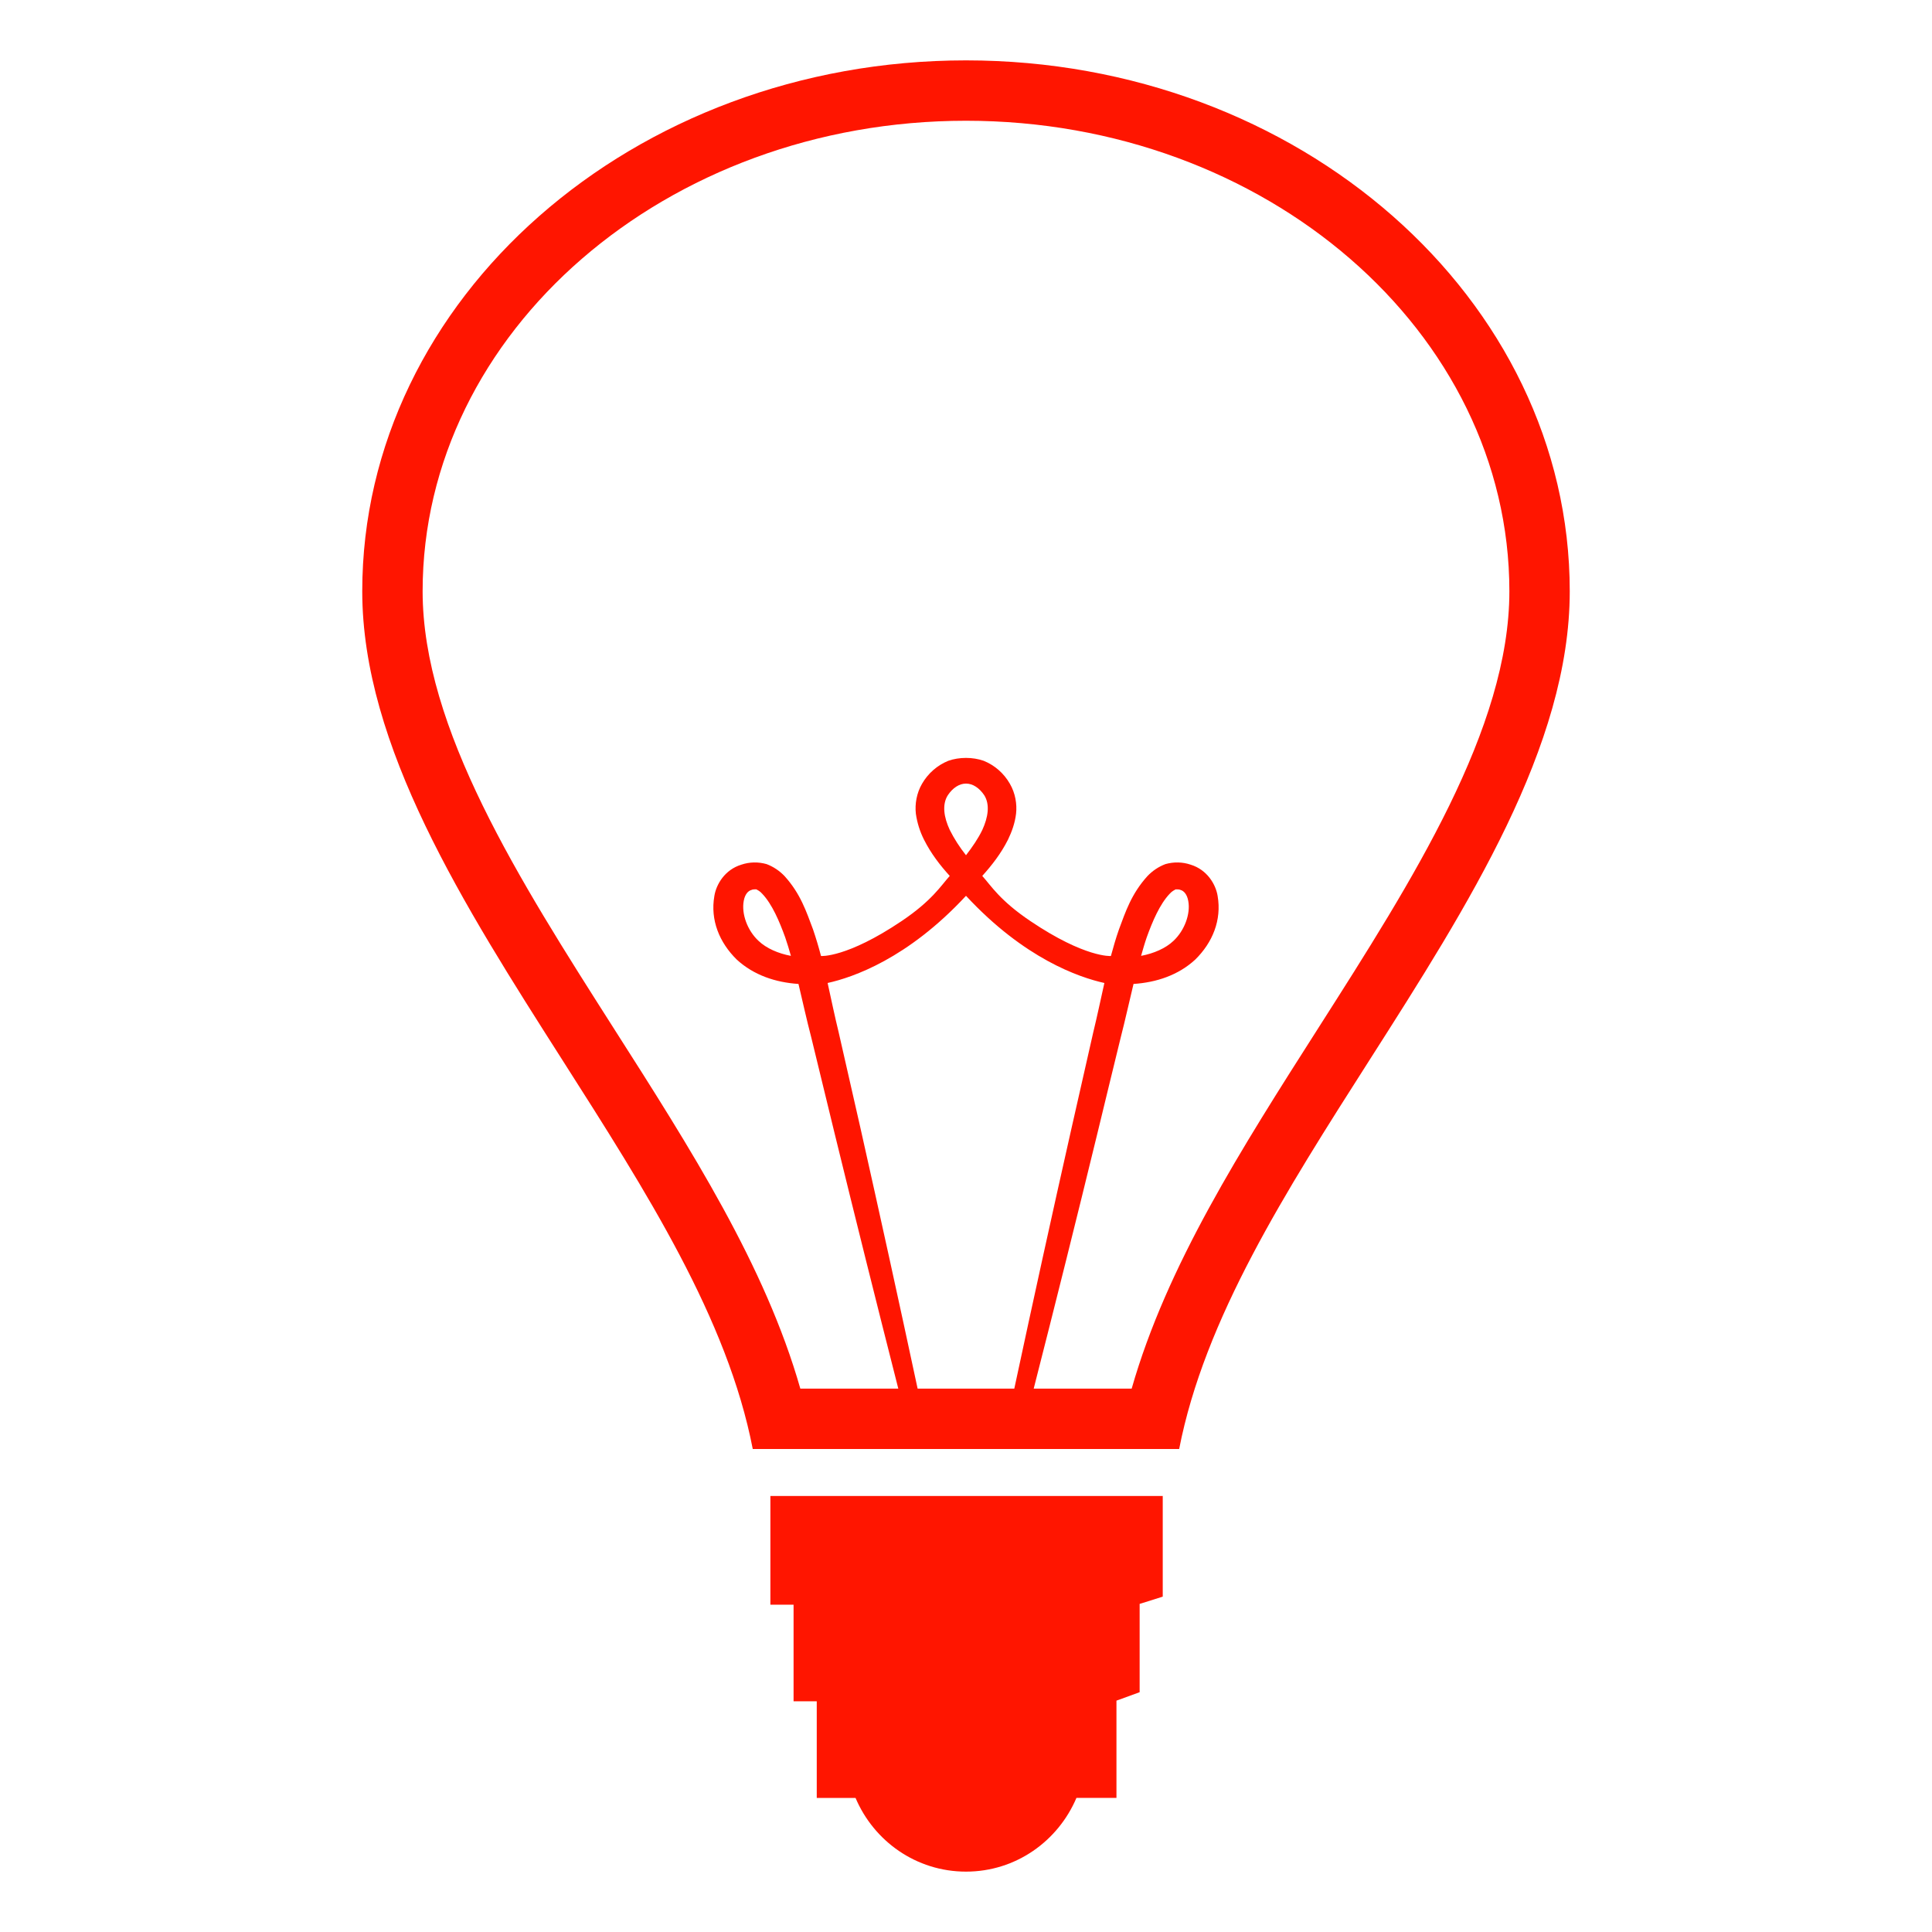 <svg width="24" height="24" viewBox="0 0 24 24" fill="none" xmlns="http://www.w3.org/2000/svg">
<path d="M12 0.75C7.865 0.75 4.5 3.708 4.5 7.345C4.5 9.268 5.763 11.249 6.983 13.163C8.034 14.811 9.038 16.383 9.351 18H14.648C14.963 16.383 15.965 14.81 17.016 13.163C18.237 11.249 19.5 9.268 19.5 7.345C19.5 3.708 16.135 0.75 12 0.75ZM12 11.128C12.725 11.91 13.407 12.142 13.719 12.211C13.672 12.419 13.63 12.623 13.581 12.823C13.488 13.232 13.398 13.631 13.311 14.014C13.068 15.092 12.831 16.17 12.6 17.25H11.399C11.168 16.17 10.931 15.092 10.689 14.014L10.418 12.823C10.369 12.623 10.327 12.419 10.281 12.211C10.593 12.142 11.275 11.91 12 11.128ZM11.798 10.309C11.726 10.154 11.7 9.996 11.774 9.879C11.835 9.787 11.917 9.734 12 9.734C12.084 9.734 12.165 9.787 12.227 9.879C12.3 9.996 12.274 10.154 12.203 10.309C12.15 10.419 12.078 10.523 12 10.624C11.922 10.526 11.854 10.421 11.798 10.309ZM16.384 12.759C15.415 14.278 14.495 15.721 14.058 17.25H12.841C13.111 16.193 13.375 15.135 13.633 14.076C13.725 13.693 13.823 13.296 13.922 12.888C13.978 12.67 14.027 12.446 14.081 12.223C14.365 12.204 14.636 12.115 14.847 11.921C15.064 11.708 15.177 11.429 15.126 11.131C15.104 10.989 14.997 10.804 14.79 10.741C14.69 10.707 14.581 10.705 14.478 10.734C14.393 10.766 14.317 10.817 14.254 10.883C14.054 11.104 13.982 11.326 13.9 11.546C13.861 11.656 13.83 11.767 13.8 11.876C13.8 11.876 13.481 11.901 12.8 11.442C12.421 11.187 12.312 11.003 12.202 10.881C12.32 10.75 12.434 10.605 12.522 10.43C12.569 10.332 12.608 10.226 12.622 10.107C12.635 9.988 12.613 9.853 12.545 9.736C12.472 9.608 12.358 9.507 12.22 9.451C12.152 9.427 12.076 9.415 12 9.415C11.924 9.415 11.847 9.427 11.78 9.451C11.642 9.507 11.528 9.608 11.454 9.736C11.386 9.853 11.364 9.988 11.377 10.107C11.393 10.22 11.427 10.329 11.478 10.43C11.566 10.605 11.679 10.75 11.798 10.881C11.688 11.003 11.579 11.187 11.2 11.442C10.518 11.901 10.199 11.876 10.199 11.876C10.17 11.765 10.137 11.655 10.1 11.546C10.017 11.326 9.946 11.104 9.746 10.883C9.683 10.817 9.607 10.766 9.522 10.734C9.419 10.705 9.31 10.707 9.21 10.741C9.002 10.804 8.896 10.989 8.874 11.131C8.822 11.429 8.936 11.708 9.153 11.921C9.365 12.115 9.635 12.204 9.919 12.223C9.972 12.446 10.021 12.67 10.078 12.888L10.367 14.076C10.626 15.135 10.89 16.193 11.159 17.25H9.942C9.506 15.723 8.585 14.279 7.614 12.758C6.452 10.934 5.25 9.049 5.25 7.345C5.25 4.122 8.278 1.5 12 1.5C15.722 1.5 18.75 4.122 18.75 7.345C18.75 9.05 17.547 10.935 16.384 12.759ZM14.175 11.874C14.197 11.797 14.219 11.719 14.245 11.644C14.316 11.447 14.407 11.232 14.53 11.103C14.559 11.07 14.589 11.057 14.604 11.048C14.604 11.05 14.641 11.044 14.664 11.055C14.706 11.066 14.746 11.109 14.761 11.192C14.791 11.352 14.715 11.559 14.577 11.688C14.481 11.78 14.331 11.845 14.175 11.874ZM9.825 11.874C9.668 11.845 9.519 11.78 9.423 11.688C9.284 11.559 9.209 11.352 9.239 11.191C9.254 11.108 9.294 11.066 9.336 11.055C9.359 11.044 9.396 11.049 9.396 11.048C9.41 11.056 9.441 11.07 9.469 11.103C9.592 11.232 9.682 11.446 9.754 11.644C9.78 11.719 9.803 11.797 9.825 11.874ZM9.945 18.584H9.57V19.934H9.858V21.134H10.146V22.335H10.628C10.855 22.87 11.38 23.25 12 23.25C12.62 23.25 13.144 22.87 13.372 22.334H13.869V21.126L13.911 21.111L14.157 21.021V19.924L14.181 19.917L14.444 19.834V18.584L9.945 18.584Z" fill="#FF1500"/>
</svg>
